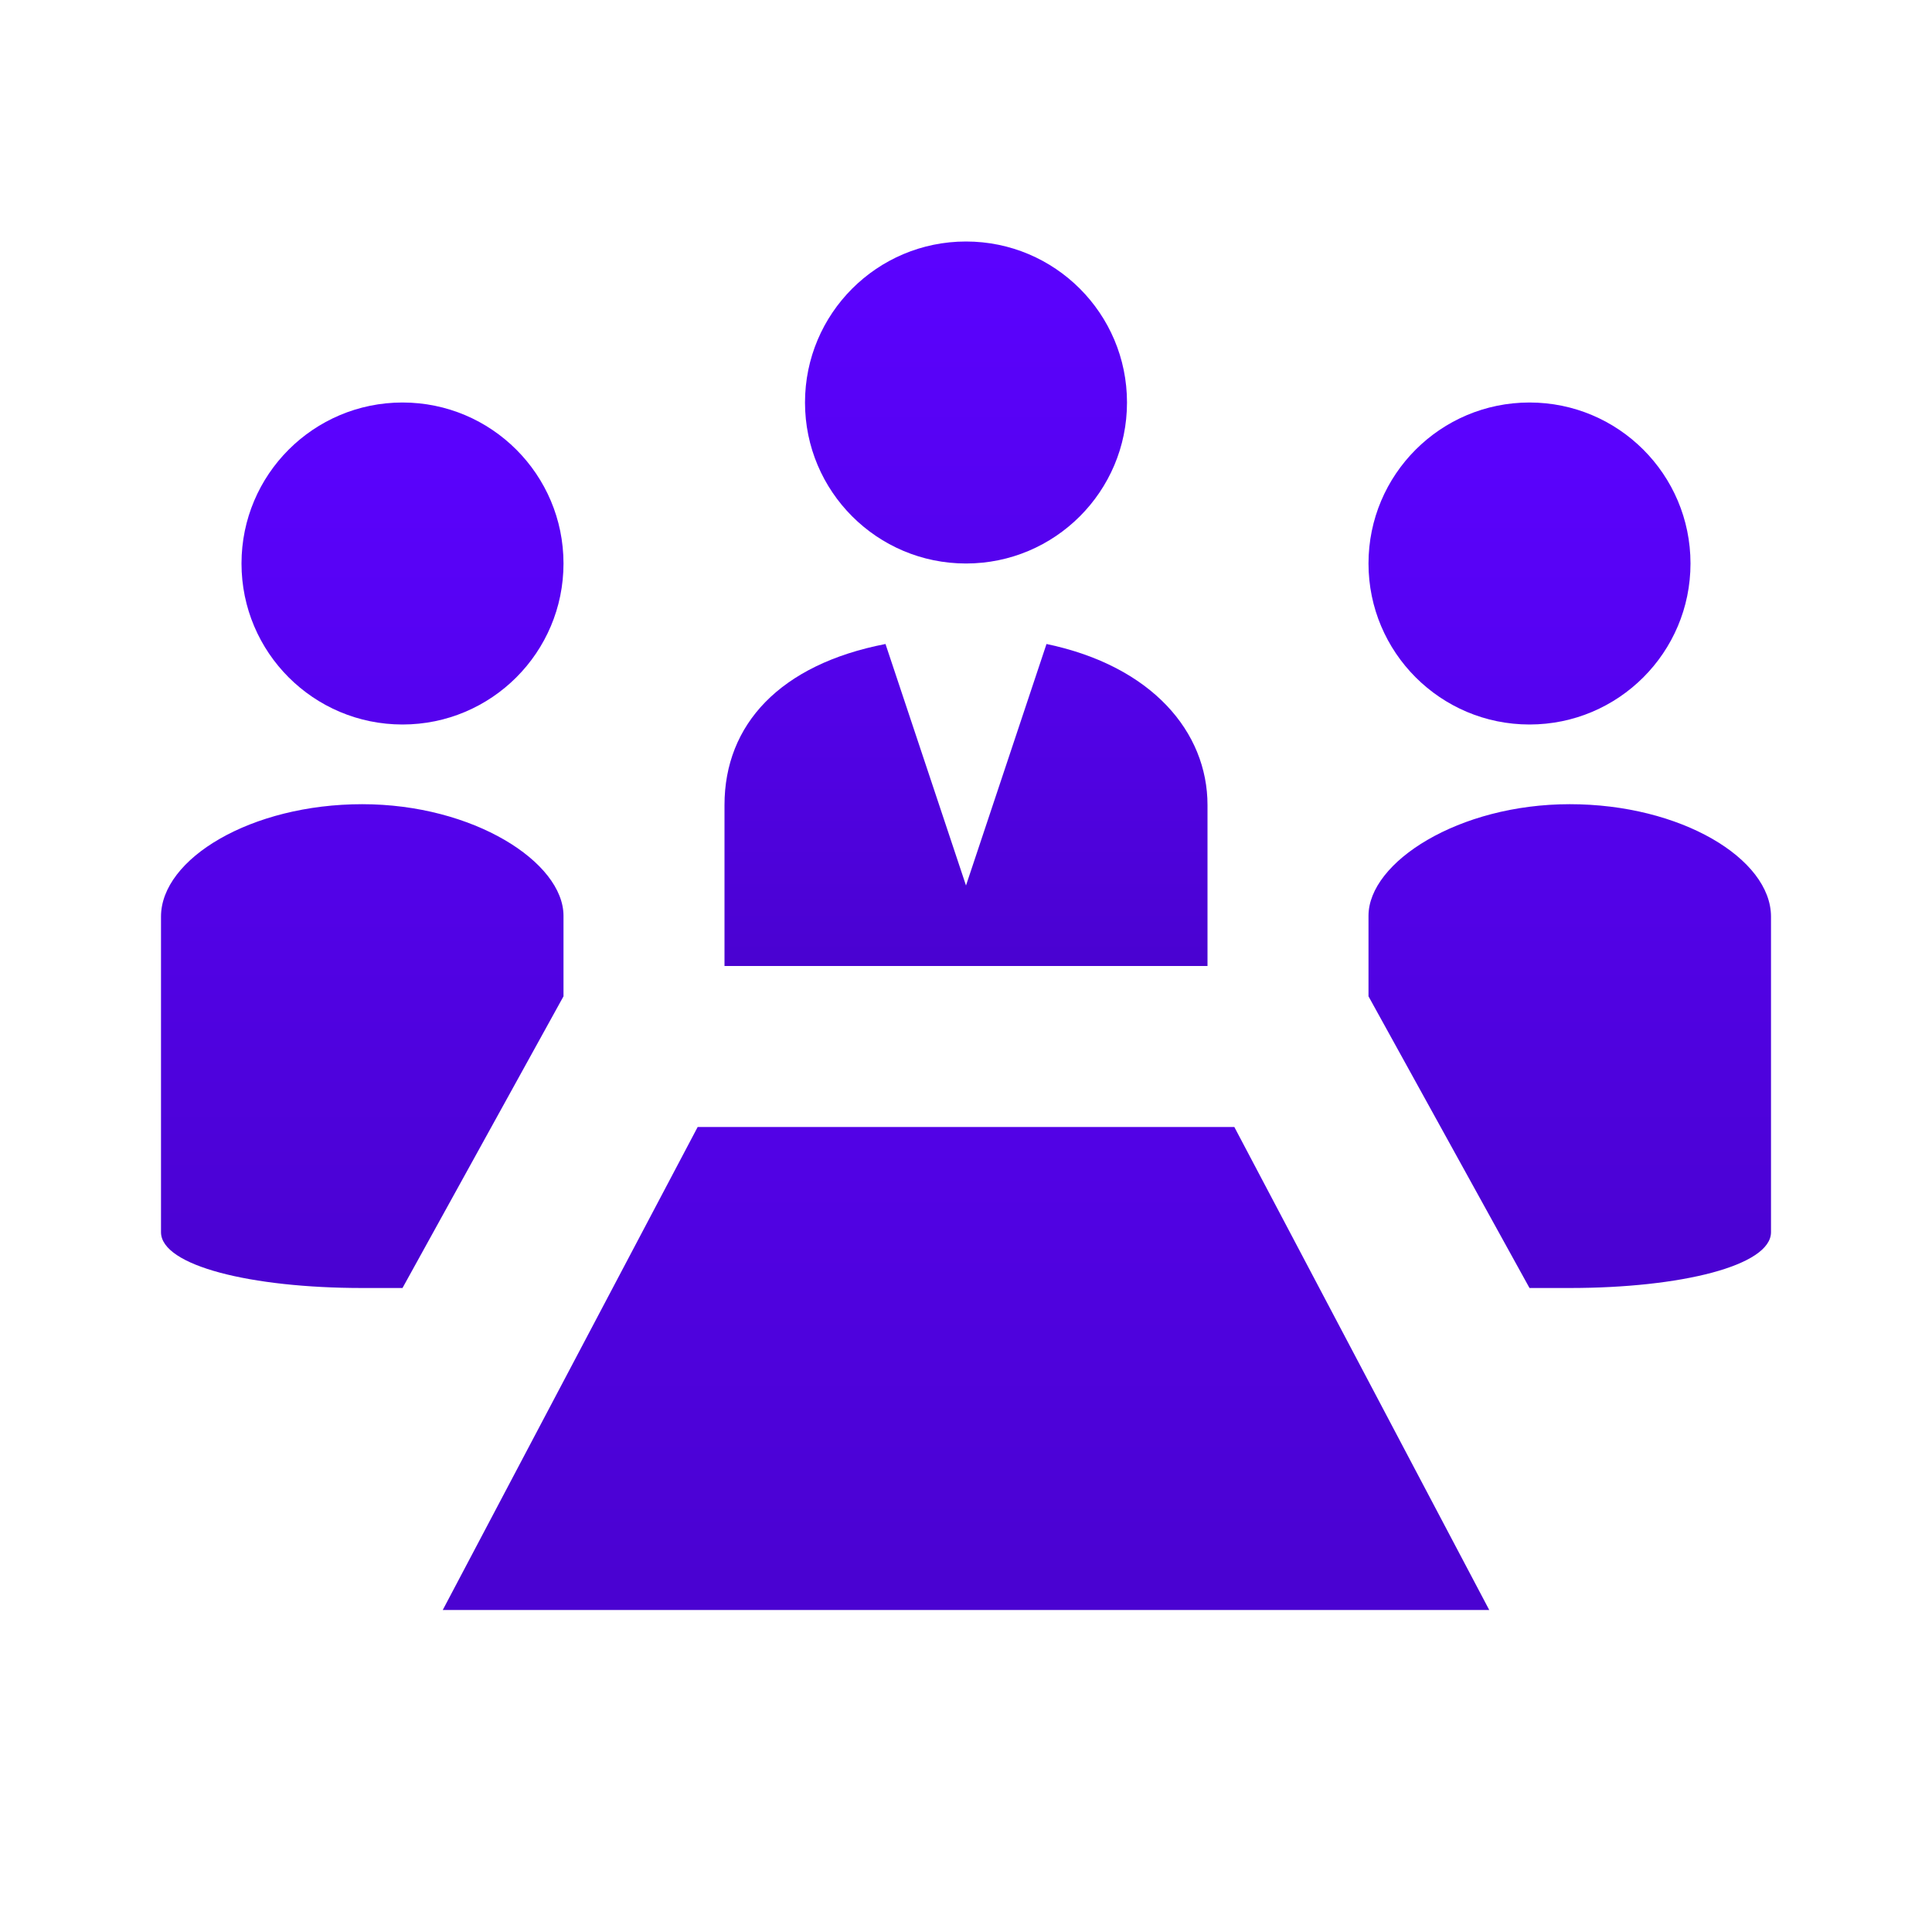 <svg xmlns="http://www.w3.org/2000/svg" xmlns:xlink="http://www.w3.org/1999/xlink" viewBox="0 0 72 72">
  <defs>
    <linearGradient id="linear-gradient" x1="36" y1="9.09" x2="36" y2="40.32" gradientUnits="userSpaceOnUse">
      <stop offset="0" stop-color="#5b02ff"/>
      <stop offset="1" stop-color="#4a02d1"/>
    </linearGradient>
    <linearGradient id="linear-gradient-2" x1="15" y1="15.09" x2="15" y2="46.32" xlink:href="#linear-gradient"/>
    <linearGradient id="linear-gradient-3" x1="13.5" y1="17.75" x2="13.5" y2="47.85" xlink:href="#linear-gradient"/>
    <linearGradient id="linear-gradient-4" x1="1884" y1="15.09" x2="1884" y2="46.32" gradientTransform="matrix(-1, 0, 0, 1, 1941, 0)" xlink:href="#linear-gradient"/>
    <linearGradient id="linear-gradient-5" x1="1882.5" y1="17.75" x2="1882.5" y2="47.85" gradientTransform="matrix(-1, 0, 0, 1, 1941, 0)" xlink:href="#linear-gradient"/>
    <linearGradient id="linear-gradient-6" y1="20.71" x2="36" y2="59.68" xlink:href="#linear-gradient"/>
    <linearGradient id="linear-gradient-7" x1="31.5" y1="15.84" x2="31.5" y2="35.89" xlink:href="#linear-gradient"/>
    <linearGradient id="linear-gradient-8" x1="40.5" y1="15.84" x2="40.5" y2="35.89" xlink:href="#linear-gradient"/>
  </defs>
  <title>meeting_room</title>
  <g id="Layer_2" data-name="Layer 2">
    <g id="Icons">
      <g>
        <rect width="72" height="72" style="fill: #fff;opacity: 0"/>
        <circle cx="36" cy="15" r="6" style="fill: url(#linear-gradient)"/>
        <circle cx="15" cy="21" r="6" style="fill: url(#linear-gradient-2)"/>
        <path d="M15,48l6-10.87v-3c0-2-3.36-4.16-7.5-4.16S6,32,6,34.16V45.92C6,47.17,9.36,48,13.5,48,14.06,48,14.48,48,15,48Z" style="fill: url(#linear-gradient-3)"/>
        <circle cx="57" cy="21" r="6" style="fill: url(#linear-gradient-4)"/>
        <path d="M57,48,51,37.13v-3c0-2,3.36-4.16,7.5-4.16S66,32,66,34.16V45.92C66,47.17,62.64,48,58.5,48,57.94,48,57.52,48,57,48Z" style="fill: url(#linear-gradient-5)"/>
        <polygon points="55.5 60 16.5 60 26 42 46 42 55.5 60" style="fill: url(#linear-gradient-6)"/>
        <g>
          <path d="M27,30v6h9V33l-3-9C29.07,24.76,27,27,27,30Z" style="fill: url(#linear-gradient-7)"/>
          <path d="M39,24l-3,9v3h9V30C45,27.28,42.93,24.82,39,24Z" style="fill: url(#linear-gradient-8)"/>
        </g>
      </g>
    </g>
  </g>
</svg>
